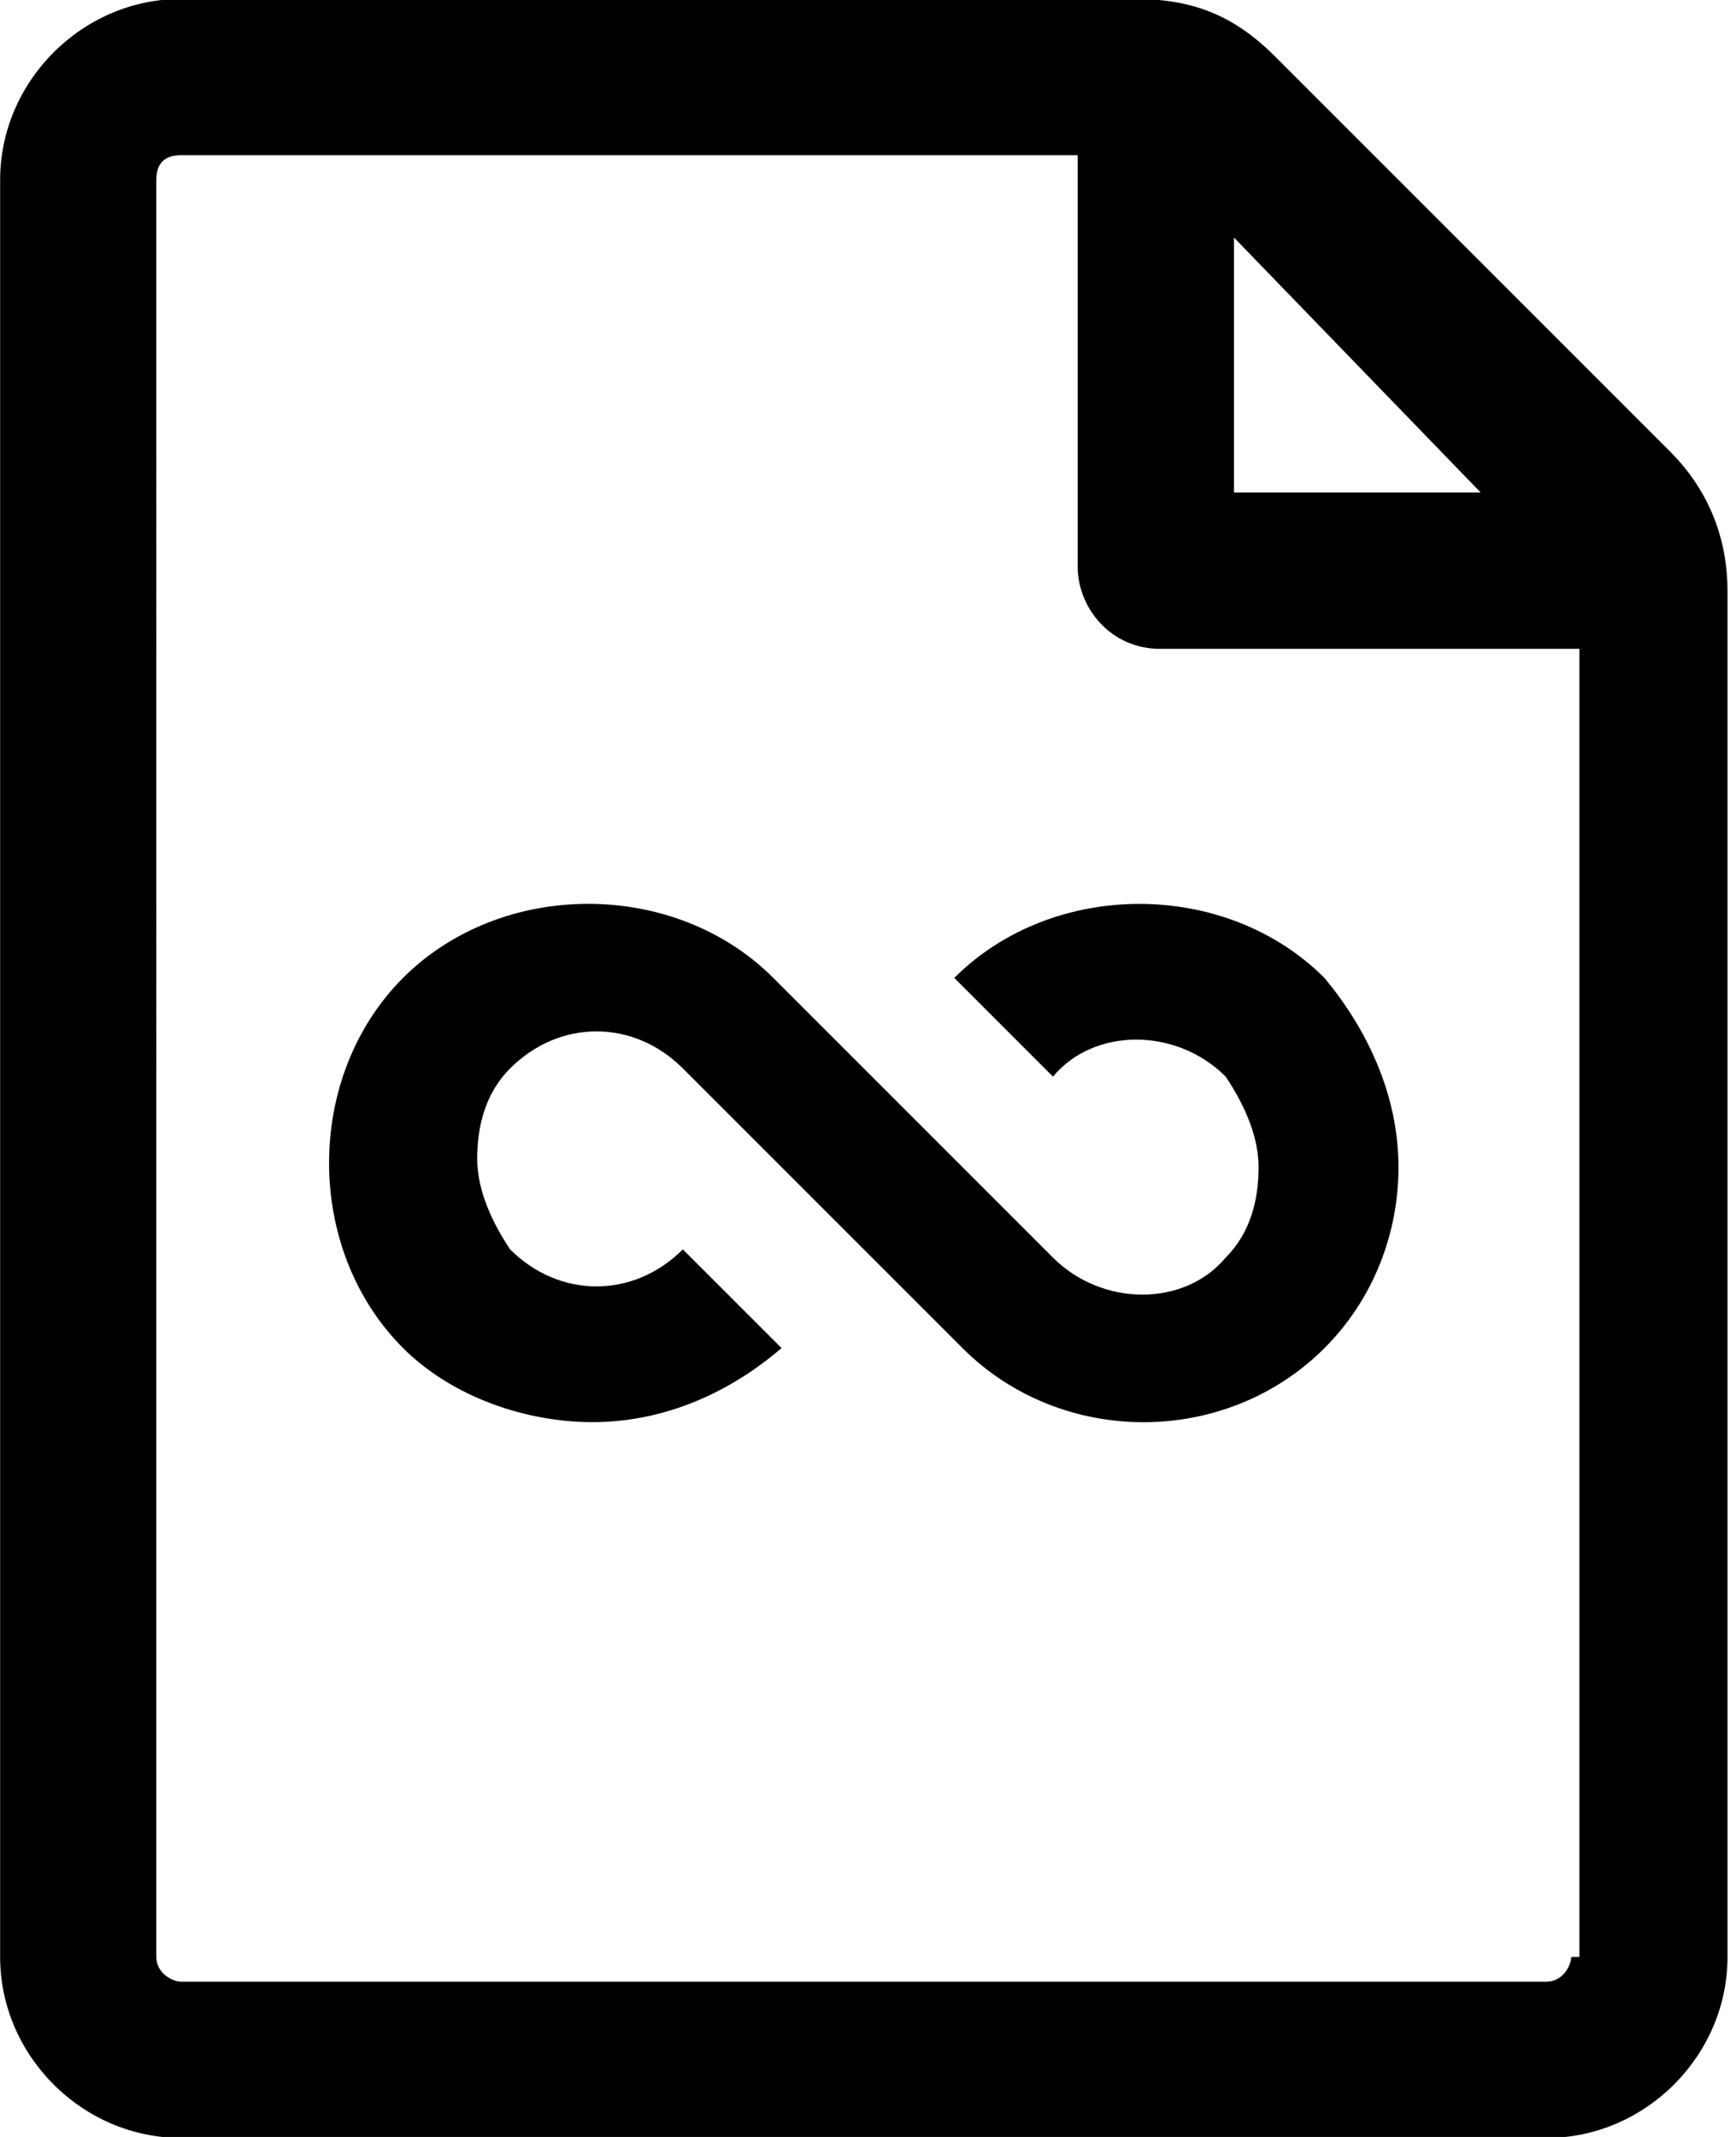 <svg xmlns="http://www.w3.org/2000/svg" viewBox="0 0 26 32"><path d="M17.003-.016H2.712c-1.478 0-2.71 1.232-2.71 2.71v26.611c0 1.478 1.232 2.71 2.71 2.71h20.451c1.478 0 2.71-1.232 2.71-2.71V8.854c0-.739-.246-1.478-.862-2.094L19.098.847c-.616-.616-1.232-.862-2.094-.862zm1.478 3.573l3.696 3.819h-3.696V3.557zm5.051 25.748c0 .123-.123.37-.37.37H2.711c-.123 0-.37-.123-.37-.37V2.694c0-.246.123-.37.37-.37H16.14v6.16c0 .616.493 1.232 1.232 1.232h6.283v19.588zm-2.587-11.827c0 .986-.37 1.971-1.109 2.71s-1.725 1.109-2.71 1.109-1.971-.37-2.71-1.109l-4.189-4.189c-.739-.739-1.848-.739-2.587 0-.37.37-.493.862-.493 1.355s.246.986.493 1.355c.739.739 1.848.739 2.587 0l1.478 1.478c-.862.739-1.848 1.109-2.834 1.109s-2.094-.37-2.834-1.109c-1.478-1.478-1.478-4.066 0-5.544s4.066-1.478 5.544 0l4.189 4.189c.739.739 1.971.739 2.587 0 .37-.37.493-.862.493-1.355s-.246-.986-.493-1.355c-.739-.739-1.971-.739-2.587 0l-1.478-1.478c1.478-1.478 4.066-1.478 5.544 0 .616.739 1.109 1.725 1.109 2.834z"/></svg>